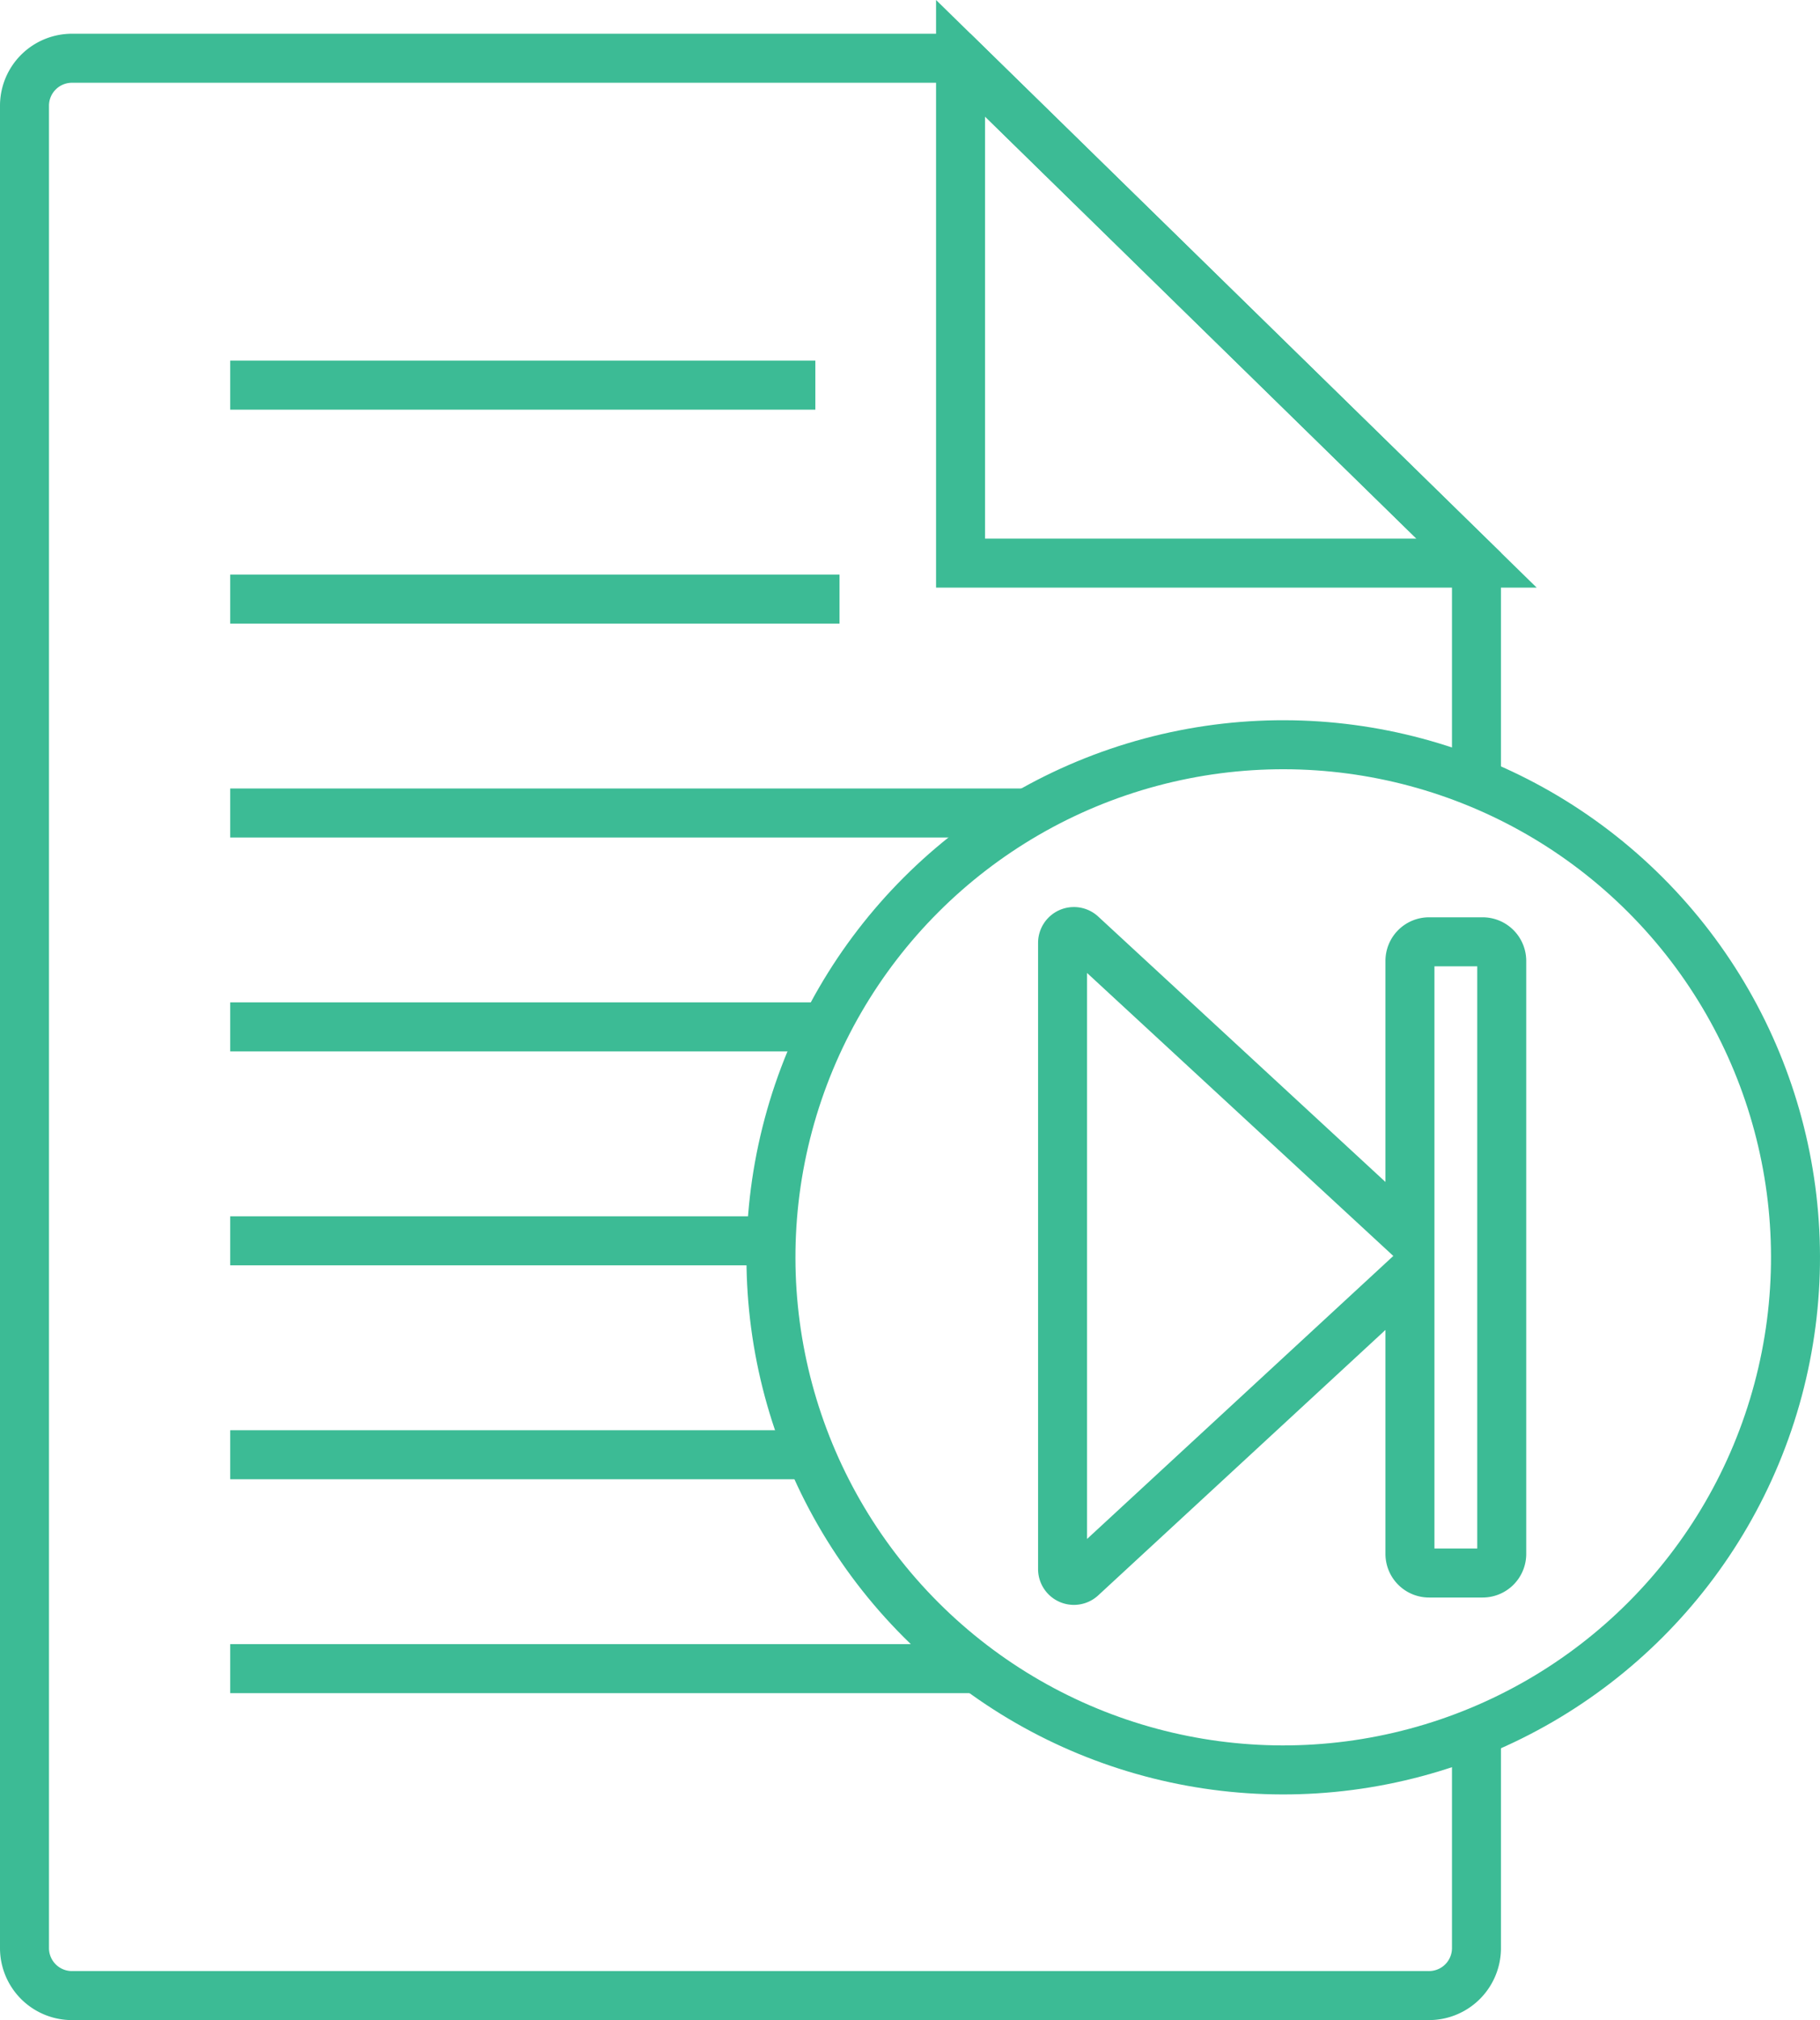 <svg id="Layer_1" data-name="Layer 1" xmlns="http://www.w3.org/2000/svg" viewBox="0 0 743.08 824.25"><defs><style>.cls-1{fill:none;stroke:#3cbb95;stroke-miterlimit:10;stroke-width:20px;}</style></defs><title>Script write 2</title><g id="Script"><polygon class="cls-1" points="392.18 229.77 392.18 23.76 602.87 229.77 392.18 229.77"/><path class="cls-1" d="M1135,399.9V310.38l-210.68-206H561.77a19.38,19.38,0,0,0-19.59,19.16V875.7a19.38,19.38,0,0,0,19.59,19.17h553.67A19.38,19.38,0,0,0,1135,875.7V787.38" transform="translate(-532.18 -80.61)"/><line class="cls-1" x1="399.1" y1="680.86" x2="93.99" y2="680.86"/><line class="cls-1" x1="327.95" y1="593.58" x2="93.99" y2="593.58"/><line class="cls-1" x1="314.88" y1="506.29" x2="93.99" y2="506.29"/><line class="cls-1" x1="337.05" y1="419.01" x2="93.99" y2="419.01"/><line class="cls-1" x1="419.58" y1="331.73" x2="93.99" y2="331.73"/><line class="cls-1" x1="342.77" y1="244.44" x2="93.99" y2="244.44"/><line class="cls-1" x1="332.89" y1="157.16" x2="93.99" y2="157.16"/><circle class="cls-1" cx="1056.1" cy="593.64" r="209.15" transform="translate(-642.62 840.04) rotate(-45)"/><path class="cls-1" d="M1137.52,464.9h-21.89a7.79,7.79,0,0,0-7.79,7.79V585.74L973.78,461.94a4.63,4.63,0,0,0-7.77,3.4V720.82a4.63,4.63,0,0,0,7.77,3.41l134.06-123.81V714.65a7.8,7.8,0,0,0,7.79,7.8h21.89a7.8,7.8,0,0,0,7.8-7.8v-242A7.8,7.8,0,0,0,1137.52,464.9Z" transform="translate(-532.18 -80.61)"/></g></svg>